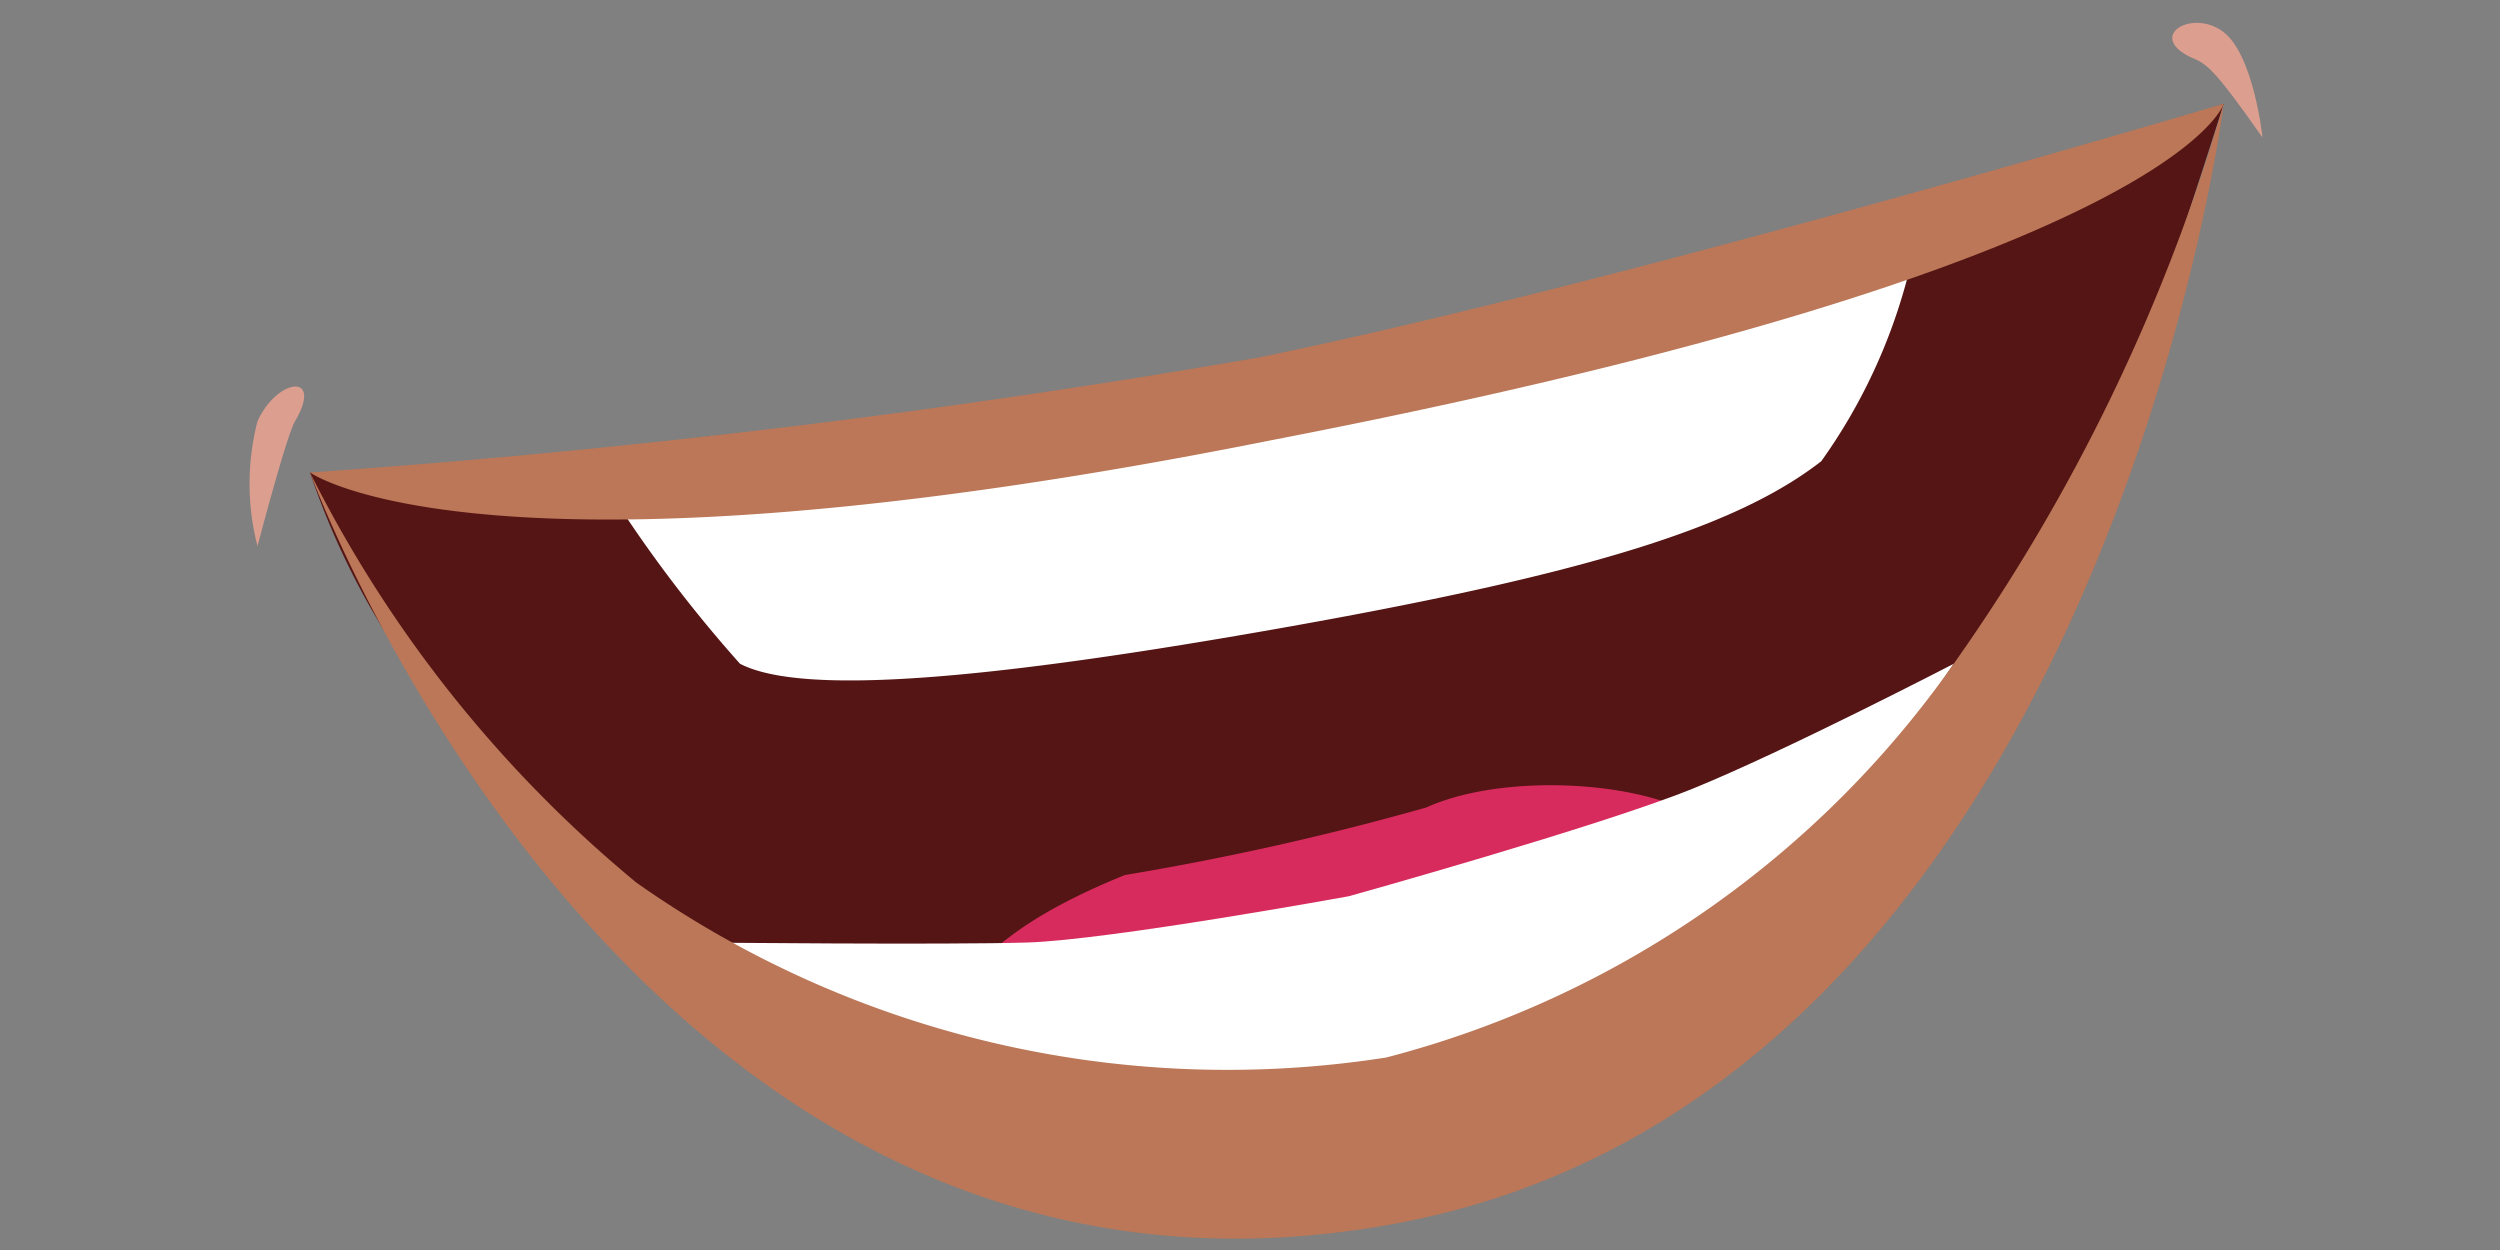 <svg id="Layer_1" data-name="Layer 1" xmlns="http://www.w3.org/2000/svg" viewBox="0 0 20 10"><rect x="0" y="0" width="20" height="10" fill="#808080" stroke="none"/><defs><style>.cls-1{fill:#551514;}.cls-2{fill:#fff;}.cls-3{fill:#d72b5d;}.cls-4{fill:#bb7757;}.cls-5{fill:#dc9e8f;}</style></defs><g id="EE"><path class="cls-1" d="M17.79.83s-2.54.92-3.07,1.09c-.73.22-1.49.44-2.24.59l-3.89.77a9.59,9.59,0,0,1-1.91.19A5.66,5.66,0,0,0,5,3.61,3.9,3.9,0,0,0,4,4L2.48,3.78A6.12,6.12,0,0,0,3.71,5.9c.3.36.87.89,1.17,1.25C6,8.44,7.66,8.37,9.45,8.28a9.73,9.73,0,0,0,3-.7,5.51,5.51,0,0,0,1.86-.89c.19-.19.3-.15.47-.36s.92-.68,1.1-1.06.6-.85.82-1.3C17,3.33,17.79.83,17.79.83Z"/><path class="cls-2" d="M15.27,2.18l-1.21-.11c-.09,0-4,1-4,1s-4,.56-4.06.6S4.92,4,4.92,4a10.72,10.72,0,0,0,1,1.31c.5.26,2,.13,4.41-.3s3.57-.8,4.24-1.32A4.49,4.49,0,0,0,15.27,2.18Z"/><path class="cls-3" d="M7.62,8.08c.78.37,1.44.44,3.18.1a5.86,5.86,0,0,0,3-1.41c-.16-.48-1.64-.65-2.39-.31A22.2,22.2,0,0,1,9,7C8.43,7.23,7.76,7.59,7.62,8.08Z"/><path class="cls-2" d="M15.63,5.31s-1.35.7-2.09,1-2.75.86-2.75.86-1.92.35-2.57.37-2.64,0-2.64,0L8.53,9.26,11,9h0l.21,0v0l2.39-.71Z"/><path class="cls-4" d="M17.79.83a15,15,0,0,1-2.16,4.48,8,8,0,0,1-4.54,3.15,8.21,8.21,0,0,1-6-1.4A10.14,10.14,0,0,1,2.48,3.78s2.61,7.17,8.73,6C16.8,8.7,17.79.83,17.79.83Z"/><path class="cls-4" d="M10.07,2.86a74.79,74.79,0,0,1-7.59.92s1.4,1,7.7-.26C17.41,2.12,17.79.83,17.79.83S13,2.26,10.07,2.86Z"/><path class="cls-5" d="M2.36,3.37c.23-.39-.14-.35-.3,0a2,2,0,0,0,0,1S2.29,3.49,2.36,3.37Z"/><path class="cls-5" d="M17.53.46c-.36-.17,0-.39.25-.21s.32.85.32.85C17.7.53,17.65.51,17.53.46Z"/></g></svg>